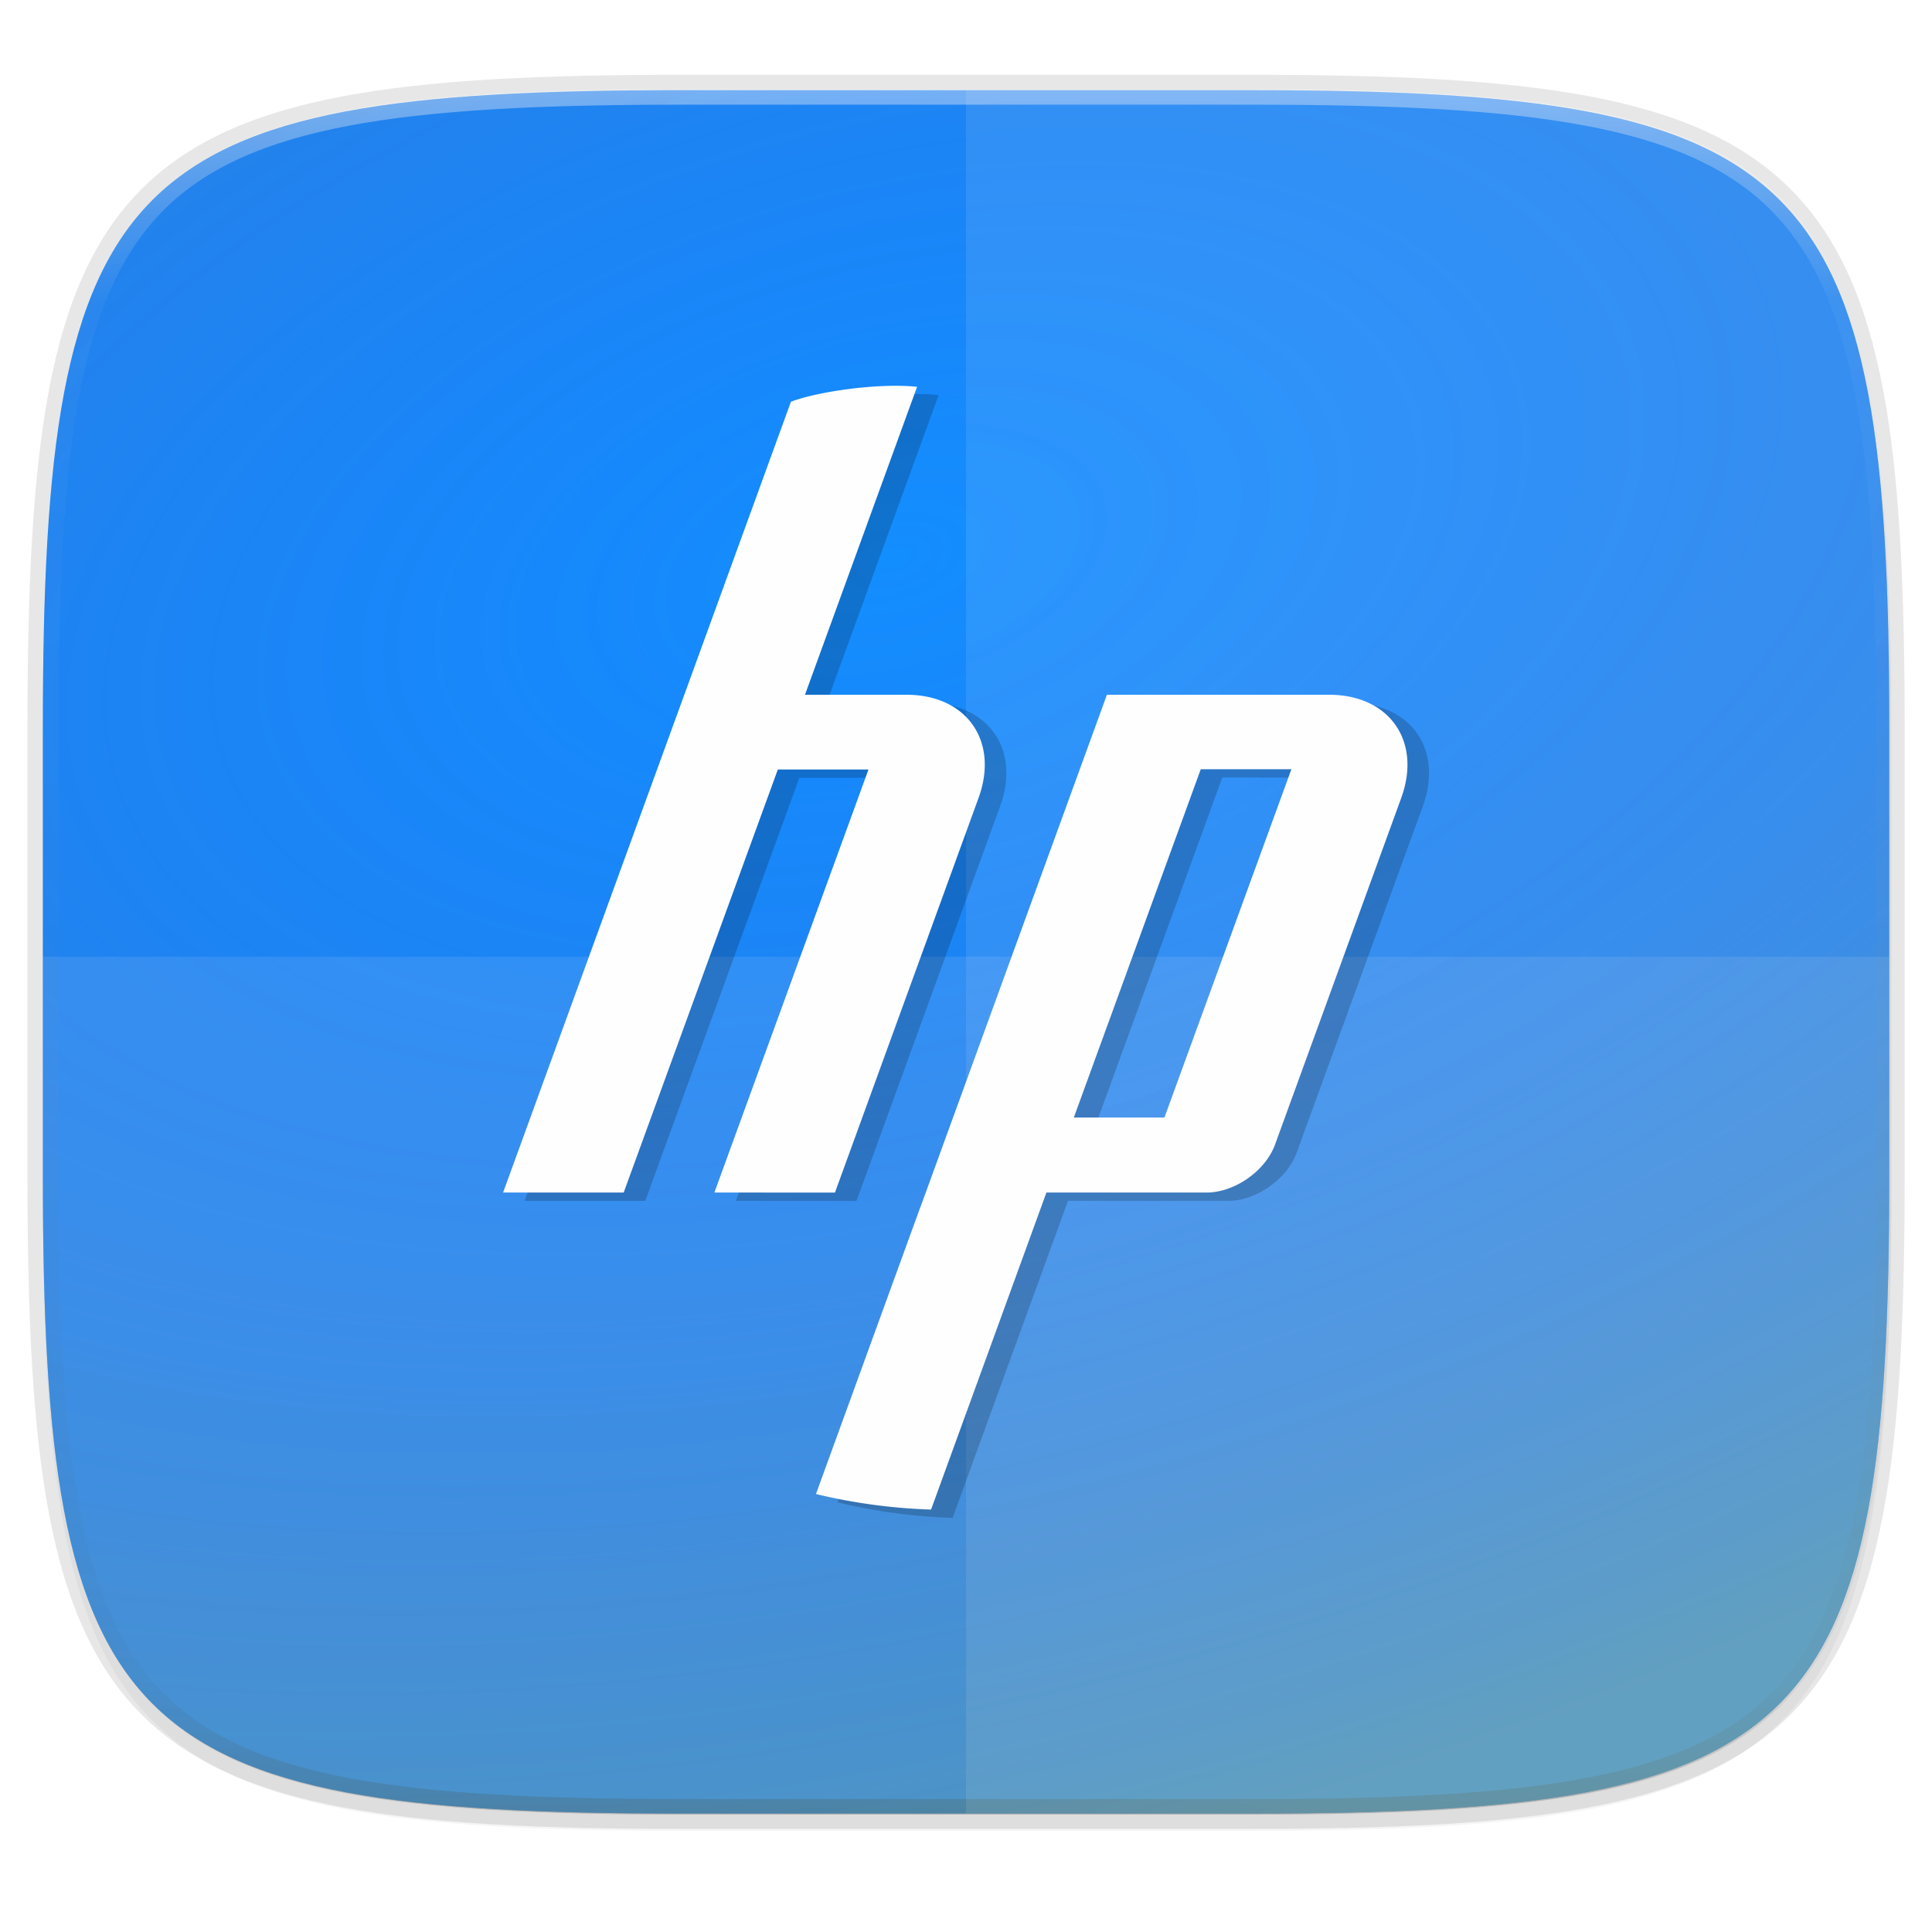 <svg width="256" height="256" viewBox="0 0 67.73 67.73" xmlns="http://www.w3.org/2000/svg">
    <defs>
        <linearGradient id="e" x1="296" x2="296" y1="-212" y2="236" gradientUnits="userSpaceOnUse">
            <stop offset="0" stop-color="#FFFEFE"/>
            <stop offset=".125" stop-color="#FFFEFE" stop-opacity=".098"/>
            <stop offset=".925" stop-opacity=".098"/>
            <stop offset="1" stop-opacity=".498"/>
        </linearGradient>
        <clipPath id="d">
            <path d="M361.938-212C507.235-212 528-191.287 528-46.125v116.25C528 215.286 507.235 236 361.937 236H214.063C68.766 236 48 215.286 48 70.125v-116.25C48-191.287 68.765-212 214.063-212z" fill="#9F4AC8"/>
        </clipPath>
        <filter id="b" x="-.01" y="-.01" width="1.023" height="1.025" color-interpolation-filters="sRGB">
            <feGaussianBlur stdDeviation="1.16"/>
        </filter>
        <filter id="a" x="-.02" y="-.03" width="1.046" height="1.05" color-interpolation-filters="sRGB">
            <feGaussianBlur stdDeviation="2.32"/>
        </filter>
        <radialGradient id="c" cx="31.272" cy="247.711" r="32.365" gradientTransform="matrix(2.404 -.667 .379 1.365 -137.76 -68.448)" gradientUnits="userSpaceOnUse">
            <stop stop-color="#138EFE" offset="0"/>
            <stop stop-color="#0070f5" offset="1"/>
        </radialGradient>
        <radialGradient id="f" cx="31.272" cy="247.711" r="32.365" gradientTransform="matrix(2.404 -.667 .379 1.365 -137.76 -68.448)" gradientUnits="userSpaceOnUse">
            <stop stop-color="#BF59F1" stop-opacity="0" offset="0"/>
            <stop stop-color="#FEDF13" stop-opacity=".24" offset="1"/>
        </radialGradient>
    </defs>
    <path transform="matrix(.27 0 0 .27 0 2.199)" d="M162.537 5.568c72.648 0 83.031 10.357 83.031 82.938v58.125c0 72.58-10.383 82.937-83.031 82.937H88.599c-72.648 0-83.031-10.357-83.031-82.937V88.506c0-72.581 10.383-82.938 83.031-82.938z" filter="url(#a)" opacity=".2"/>
    <path d="M43.837 3.161c19.594 0 22.395 2.793 22.395 22.369v15.677c0 19.575-2.8 22.369-22.395 22.369H23.896c-19.594 0-22.394-2.794-22.394-22.37V25.53c0-19.576 2.8-22.369 22.394-22.369z" fill="none" opacity=".1" stroke-linecap="round" stroke-linejoin="round" stroke-width="1.079" stroke="#111110"/>
    <path transform="matrix(.27 0 0 .27 0 2.199)" d="M162.537 3.568c72.648 0 83.031 10.357 83.031 82.938v58.125c0 72.58-10.383 82.937-83.031 82.937H88.599c-72.648 0-83.031-10.357-83.031-82.937V86.506c0-72.581 10.383-82.938 83.031-82.938z" filter="url(#b)" opacity=".1"/>
    <path d="M43.837 232.428c19.594 0 22.395 2.793 22.395 22.369v15.676c0 19.576-2.8 22.37-22.395 22.37H23.896c-19.594 0-22.394-2.794-22.394-22.37v-15.676c0-19.576 2.8-22.37 22.394-22.37z" fill="url(#c)" transform="translate(0 -229.267)"/>
    <path transform="matrix(.135 0 0 .135 -4.971 31.75)" d="M361.938-212C507.235-212 528-191.287 528-46.125v116.25C528 215.286 507.235 236 361.937 236H214.063C68.766 236 48 215.286 48 70.125v-116.25C48-191.287 68.765-212 214.063-212z" clip-path="url(#d)" fill="none" opacity=".4" stroke-linecap="round" stroke-linejoin="round" stroke-width="8" stroke="url(#e)"/>
    <path d="M33.867 3.161v60.415h9.97c19.594 0 22.395-2.794 22.395-22.37V25.53c0-19.576-2.8-22.369-22.395-22.369z" fill="#FFFEFE" opacity=".1"/>
    <path d="M23.896 63.576c-19.594 0-22.394-2.778-22.394-22.243V33.54h64.73v7.794c0 19.465-2.8 22.243-22.395 22.243z" fill="#FFFEFE" opacity=".1"/>
    <path d="M43.837 232.428c19.594 0 22.395 2.793 22.395 22.369v15.676c0 19.576-2.8 22.37-22.395 22.37H23.896c-19.594 0-22.394-2.794-22.394-22.37v-15.676c0-19.576 2.8-22.37 22.394-22.37z" fill="url(#f)" transform="translate(0 -229.267)"/>
    <path d="M28.484 14.373l-3.738 10.274-6.354 17.45h4.23l5.401-14.829h3.179L25.8 42.098l4.227.001 5.034-13.835c.725-1.989-.415-3.617-2.53-3.617h-3.555l3.929-10.796c-1.313-.14-3.447.155-4.422.523zM39.56 24.647l-6.532 17.95h-.003l-3.664 10.07a19.954 19.954 0 0 0 4.035.545l4.044-11.114h5.612c.985 0 2.066-.757 2.403-1.682l4.424-12.152c.723-1.99-.416-3.617-2.533-3.617zm3.29 2.611h3.178l-4.45 12.209h-3.177z" display="block" overflow="visible" fill-opacity=".194"/>
    <path d="M27.728 14.082L23.99 24.356h-.001l-6.352 17.45h4.228l5.403-14.829h3.178l-5.402 14.83 4.227.001 5.034-13.835c.725-1.989-.415-3.617-2.53-3.617H28.22L32.15 13.56c-1.312-.14-3.447.155-4.421.523zm11.077 10.274l-6.533 17.95h-.003l-3.664 10.07a19.954 19.954 0 0 0 4.035.545l4.044-11.114h5.612c.985 0 2.067-.757 2.403-1.682l4.424-12.152c.724-1.99-.415-3.617-2.532-3.617zm3.29 2.611h3.177l-4.45 12.209h-3.177z" display="block" overflow="visible" fill="#FFFEFE"/>
</svg>
